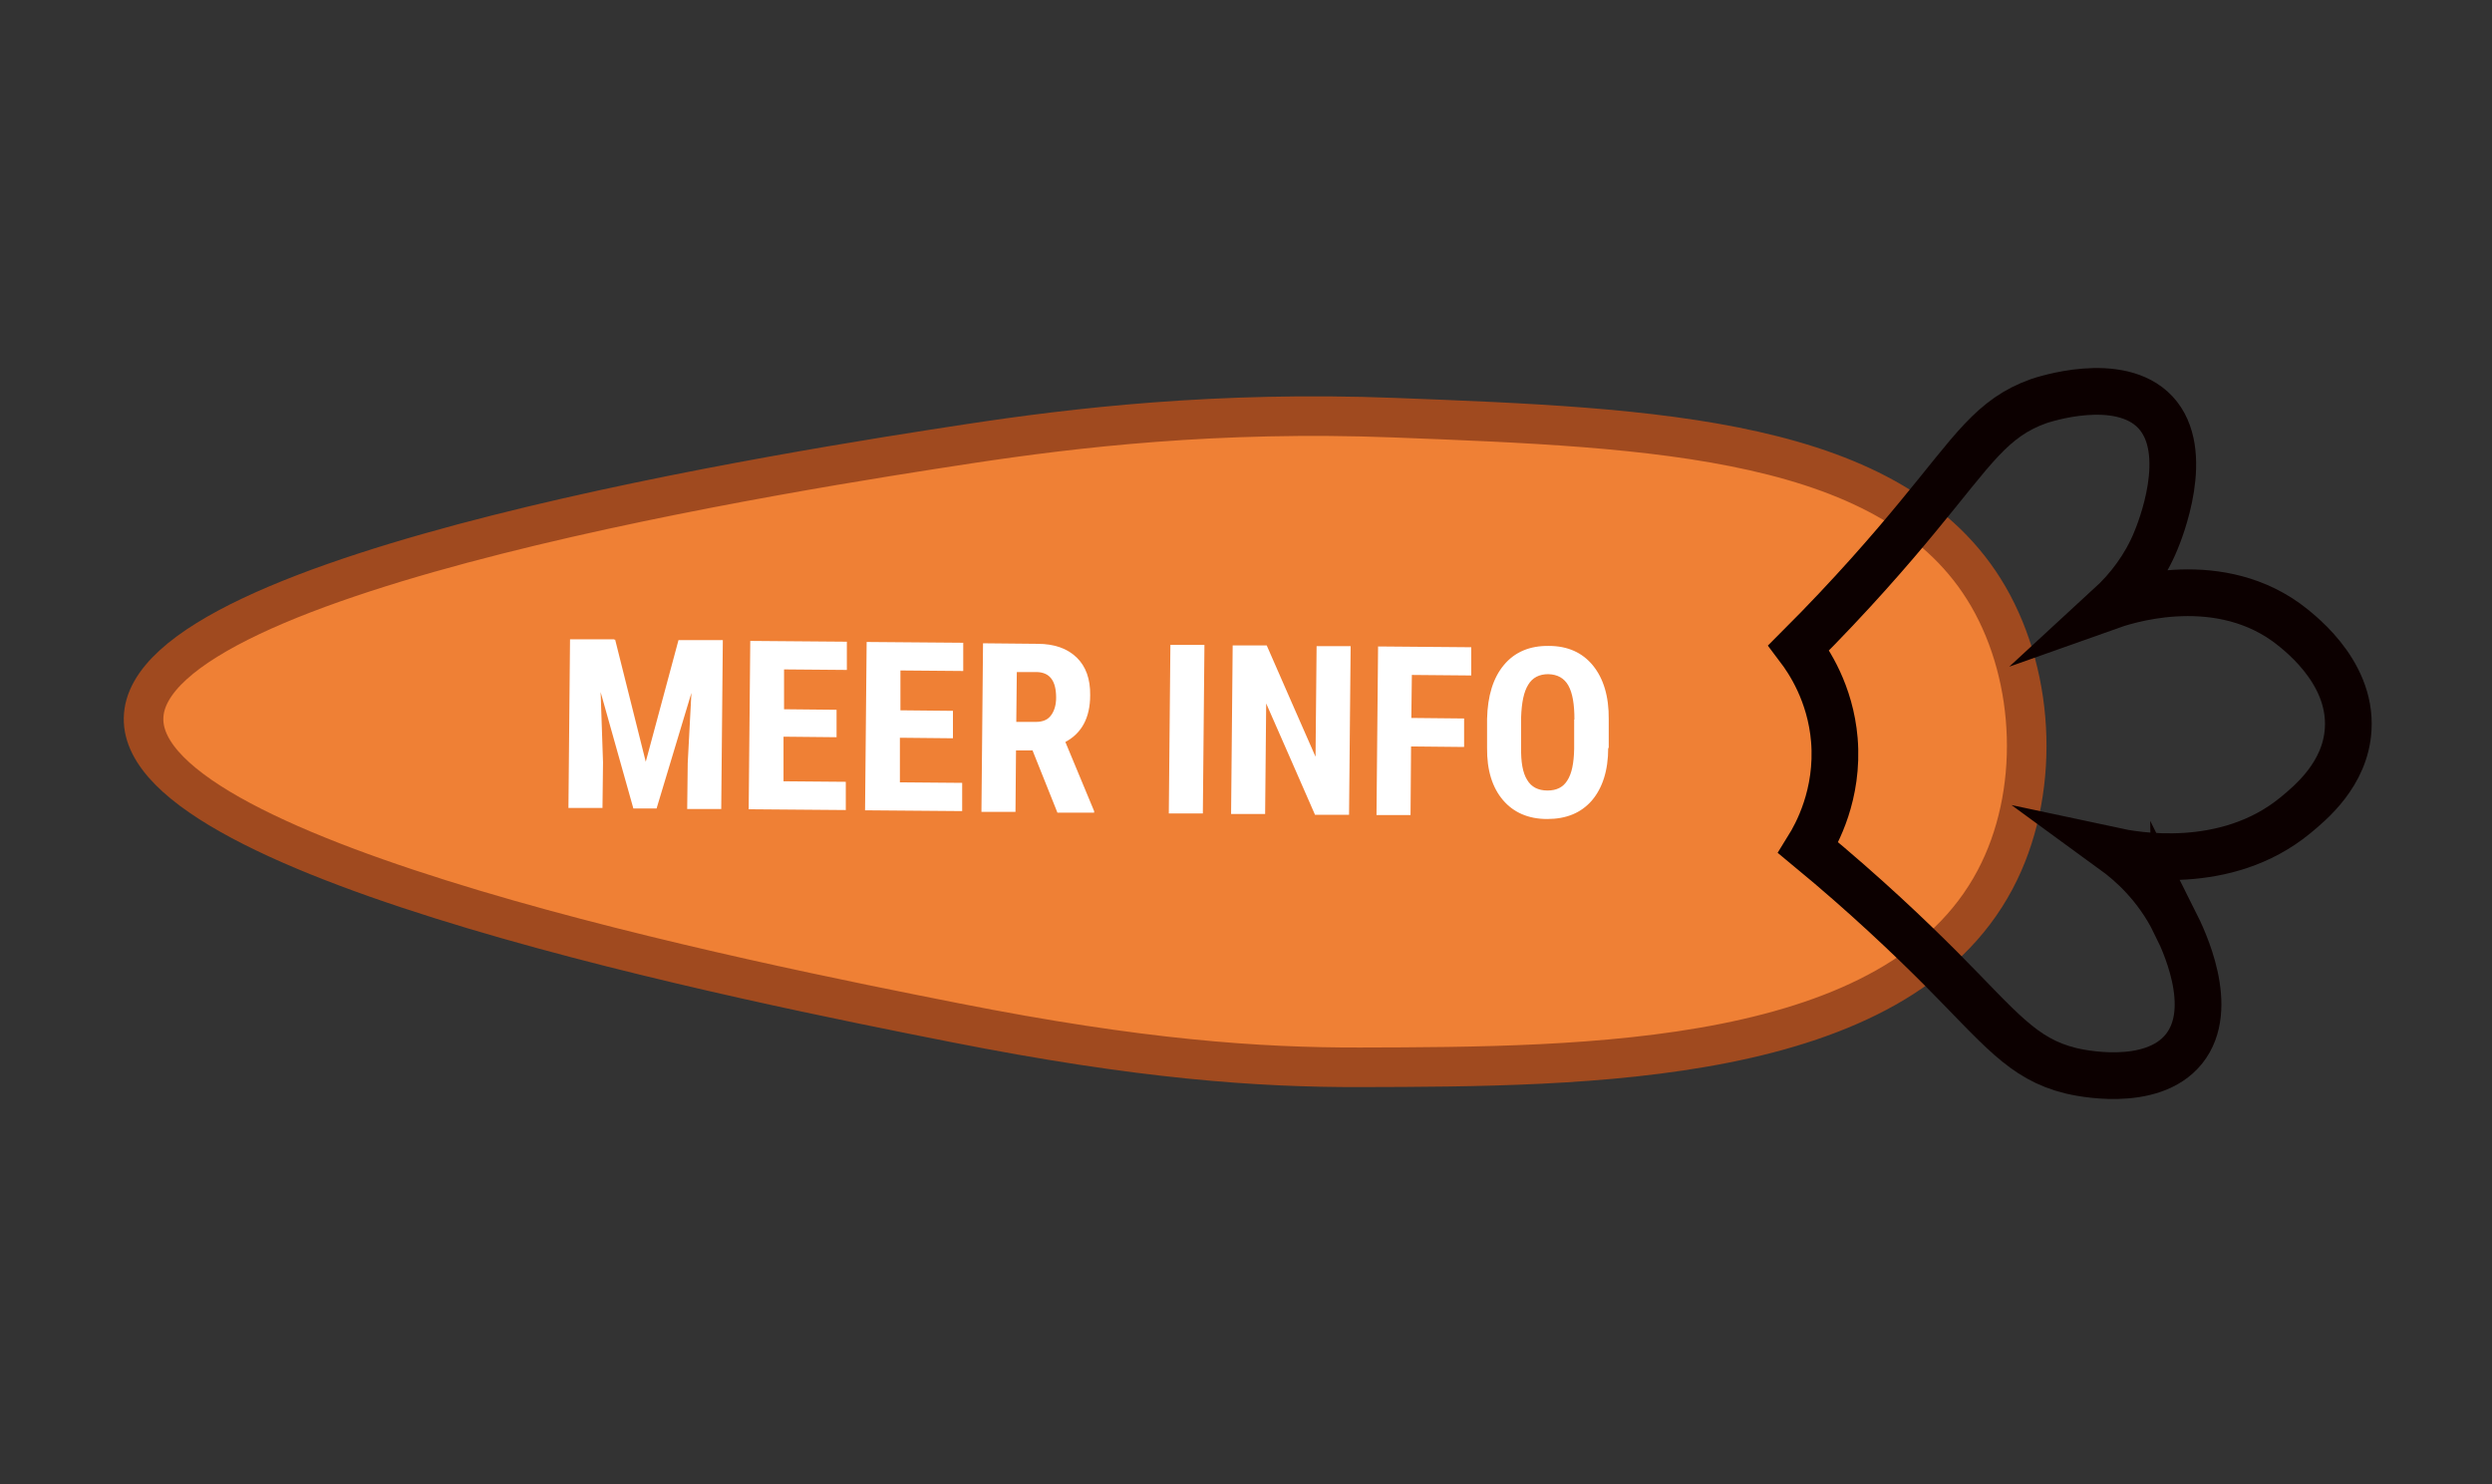 <?xml version="1.0" encoding="UTF-8"?>
<svg id="Layer_1" xmlns="http://www.w3.org/2000/svg" version="1.1" viewBox="0 0 944.3 562.5">
  <rect x="0" y="0" width="944.3" height="562.5" fill="#333333" stroke="none"/>
  <!-- Generator: Adobe Illustrator 29.2.0, SVG Export Plug-In . SVG Version: 2.1.0 Build 108)  -->
  <defs>
    <style>
      .st0 {
        fill: #fff;
      }

      .st1 {
        fill: #ef8035;
        stroke: #a04a1f;
        stroke-width: 15px;
      }

      .st1, .st2 {
        stroke-miterlimit: 10;
      }

      .st2 {
        fill: none;
        stroke: #0c0000;
        stroke-width: 17.7px;
      }
    </style>
  </defs>
  <g>
    <path class="st1" d="M515.4,404.5c-38.4.1-83.2-3-153.5-16.9-75.8-15-308.5-61.1-307.5-115.4.9-56.2,251.9-94.7,312.6-104,40.1-6.1,94.2-12.5,161.4-9.9,98.5,3.8,189.9,7.3,225,67.7,18.1,31.2,19.8,75,2.6,107.4-37.4,70.6-155.2,70.9-240.6,71.1h0Z"/>
    <path class="st2" d="M824.2,349.8c-7-14.3-17.2-23-23.1-27.3,7,1.5,42.2,8.3,68.7-13.5,5.7-4.7,19-15.6,20-32.6,1.4-22.6-20.1-38-23.7-40.7-27.6-19.6-62.3-7.5-66.8-5.9,7.5-6.9,13.6-15.1,17.6-24.8,1.4-3.4,13.9-33.8-.2-48.8-13.7-14.5-42.8-4.6-44.1-4.2-17.8,6.3-24.9,18.5-45.7,43.6-10.2,12.4-25.3,29.9-45.3,49.9,3.7,4.9,12,17.1,13.5,34.9,1.7,20.7-6.8,35.9-9.9,40.9,21.8,18,38.5,34,49.9,45.4,22.9,23,31.2,34.6,49.6,39.1,2.4.6,30.6,7.1,42.9-8.3,12.4-15.5-.4-41.8-3.4-47.8Z"/>
  </g>
  <g>
    <path class="st0" d="M233.1,242.4l11.6,46.3,12.4-46.1h16.8c0,.1-.6,64-.6,64h-12.9c0-.1.2-17.4.2-17.4l1.4-26.6-13.2,43.8h-8.8c0,0-12.4-44.1-12.4-44.1l.9,26.6-.2,17.3h-12.9c0-.1.6-63.9.6-63.9h16.8c0,.1,0,.2,0,.2Z"/>
    <path class="st0" d="M317,279.4l-20.1-.2v16.9c-.1,0,23.6.2,23.6.2v10.7c-.1,0-36.8-.3-36.8-.3l.6-63.8,36.6.3v10.7c-.1,0-23.8-.2-23.8-.2v15.1c-.1,0,19.9.2,19.9.2v10.4c0,0,0,0,0,0Z"/>
    <path class="st0" d="M361.1,279.8l-20.1-.2v16.9c-.1,0,23.6.2,23.6.2v10.7c-.1,0-36.8-.3-36.8-.3l.6-63.8,36.6.3v10.7c-.1,0-23.8-.2-23.8-.2v15.1c-.1,0,19.9.2,19.9.2v10.4c0,0,0,0,0,0Z"/>
    <path class="st0" d="M391.4,284.4h-6.4c0,0-.2,23.3-.2,23.3h-12.9c0-.1.6-63.9.6-63.9l20.6.2c6.5,0,11.4,1.8,14.9,5.2,3.5,3.4,5.2,8.2,5.1,14.3,0,8.5-3.2,14.4-9.4,17.7l10.9,26.2v.6h-13.9c0-.1-9.4-23.5-9.4-23.5h0ZM385.1,273.6h7.3c2.6,0,4.5-.7,5.8-2.4s2-4,2-6.8c0-6.4-2.4-9.6-7.4-9.7h-7.5c0,0-.2,19-.2,19h0Z"/>
    <path class="st0" d="M455.8,308.3h-12.9c0-.1.6-63.9.6-63.9h12.9c0,.1-.6,63.9-.6,63.9Z"/>
    <path class="st0" d="M511.2,308.8h-12.9c0-.1-18.5-42.2-18.5-42.2l-.4,41.9h-12.9c0-.1.6-63.9.6-63.9h12.9c0,.1,18.5,42.2,18.5,42.2l.4-41.9h12.9c0,.1-.6,63.9-.6,63.9h0Z"/>
    <path class="st0" d="M554.7,283.1l-20-.2-.2,26h-12.9c0-.1.6-63.9.6-63.9l35.3.3v10.7c0,0-22.5-.2-22.5-.2l-.2,16.3,20,.2v10.7c0,0,0,0,0,0Z"/>
    <path class="st0" d="M609.4,283.5c0,8.6-2.2,15.2-6.2,19.9-4.1,4.7-9.7,7-16.9,7-7.2,0-12.8-2.5-16.8-7.2-4-4.7-6.1-11.3-6-19.8v-10.9c.2-8.8,2.3-15.6,6.4-20.5,4.1-4.9,9.8-7.3,17-7.2,7.1,0,12.7,2.5,16.7,7.4,4,4.9,6.1,11.7,6,20.4v10.9c0,0-.1,0-.1,0ZM596.6,272.7c0-5.8-.7-10-2.3-12.9-1.6-2.8-4.1-4.2-7.6-4.3-3.4,0-6,1.3-7.6,4-1.7,2.7-2.5,6.8-2.7,12.3v11.4c-.1,5.6.6,9.7,2.3,12.4,1.6,2.7,4.2,4,7.7,4,3.4,0,5.9-1.2,7.5-3.8,1.7-2.6,2.5-6.6,2.6-12v-11.1c0,0,0,0,0,0Z"/>
  </g>
</svg>